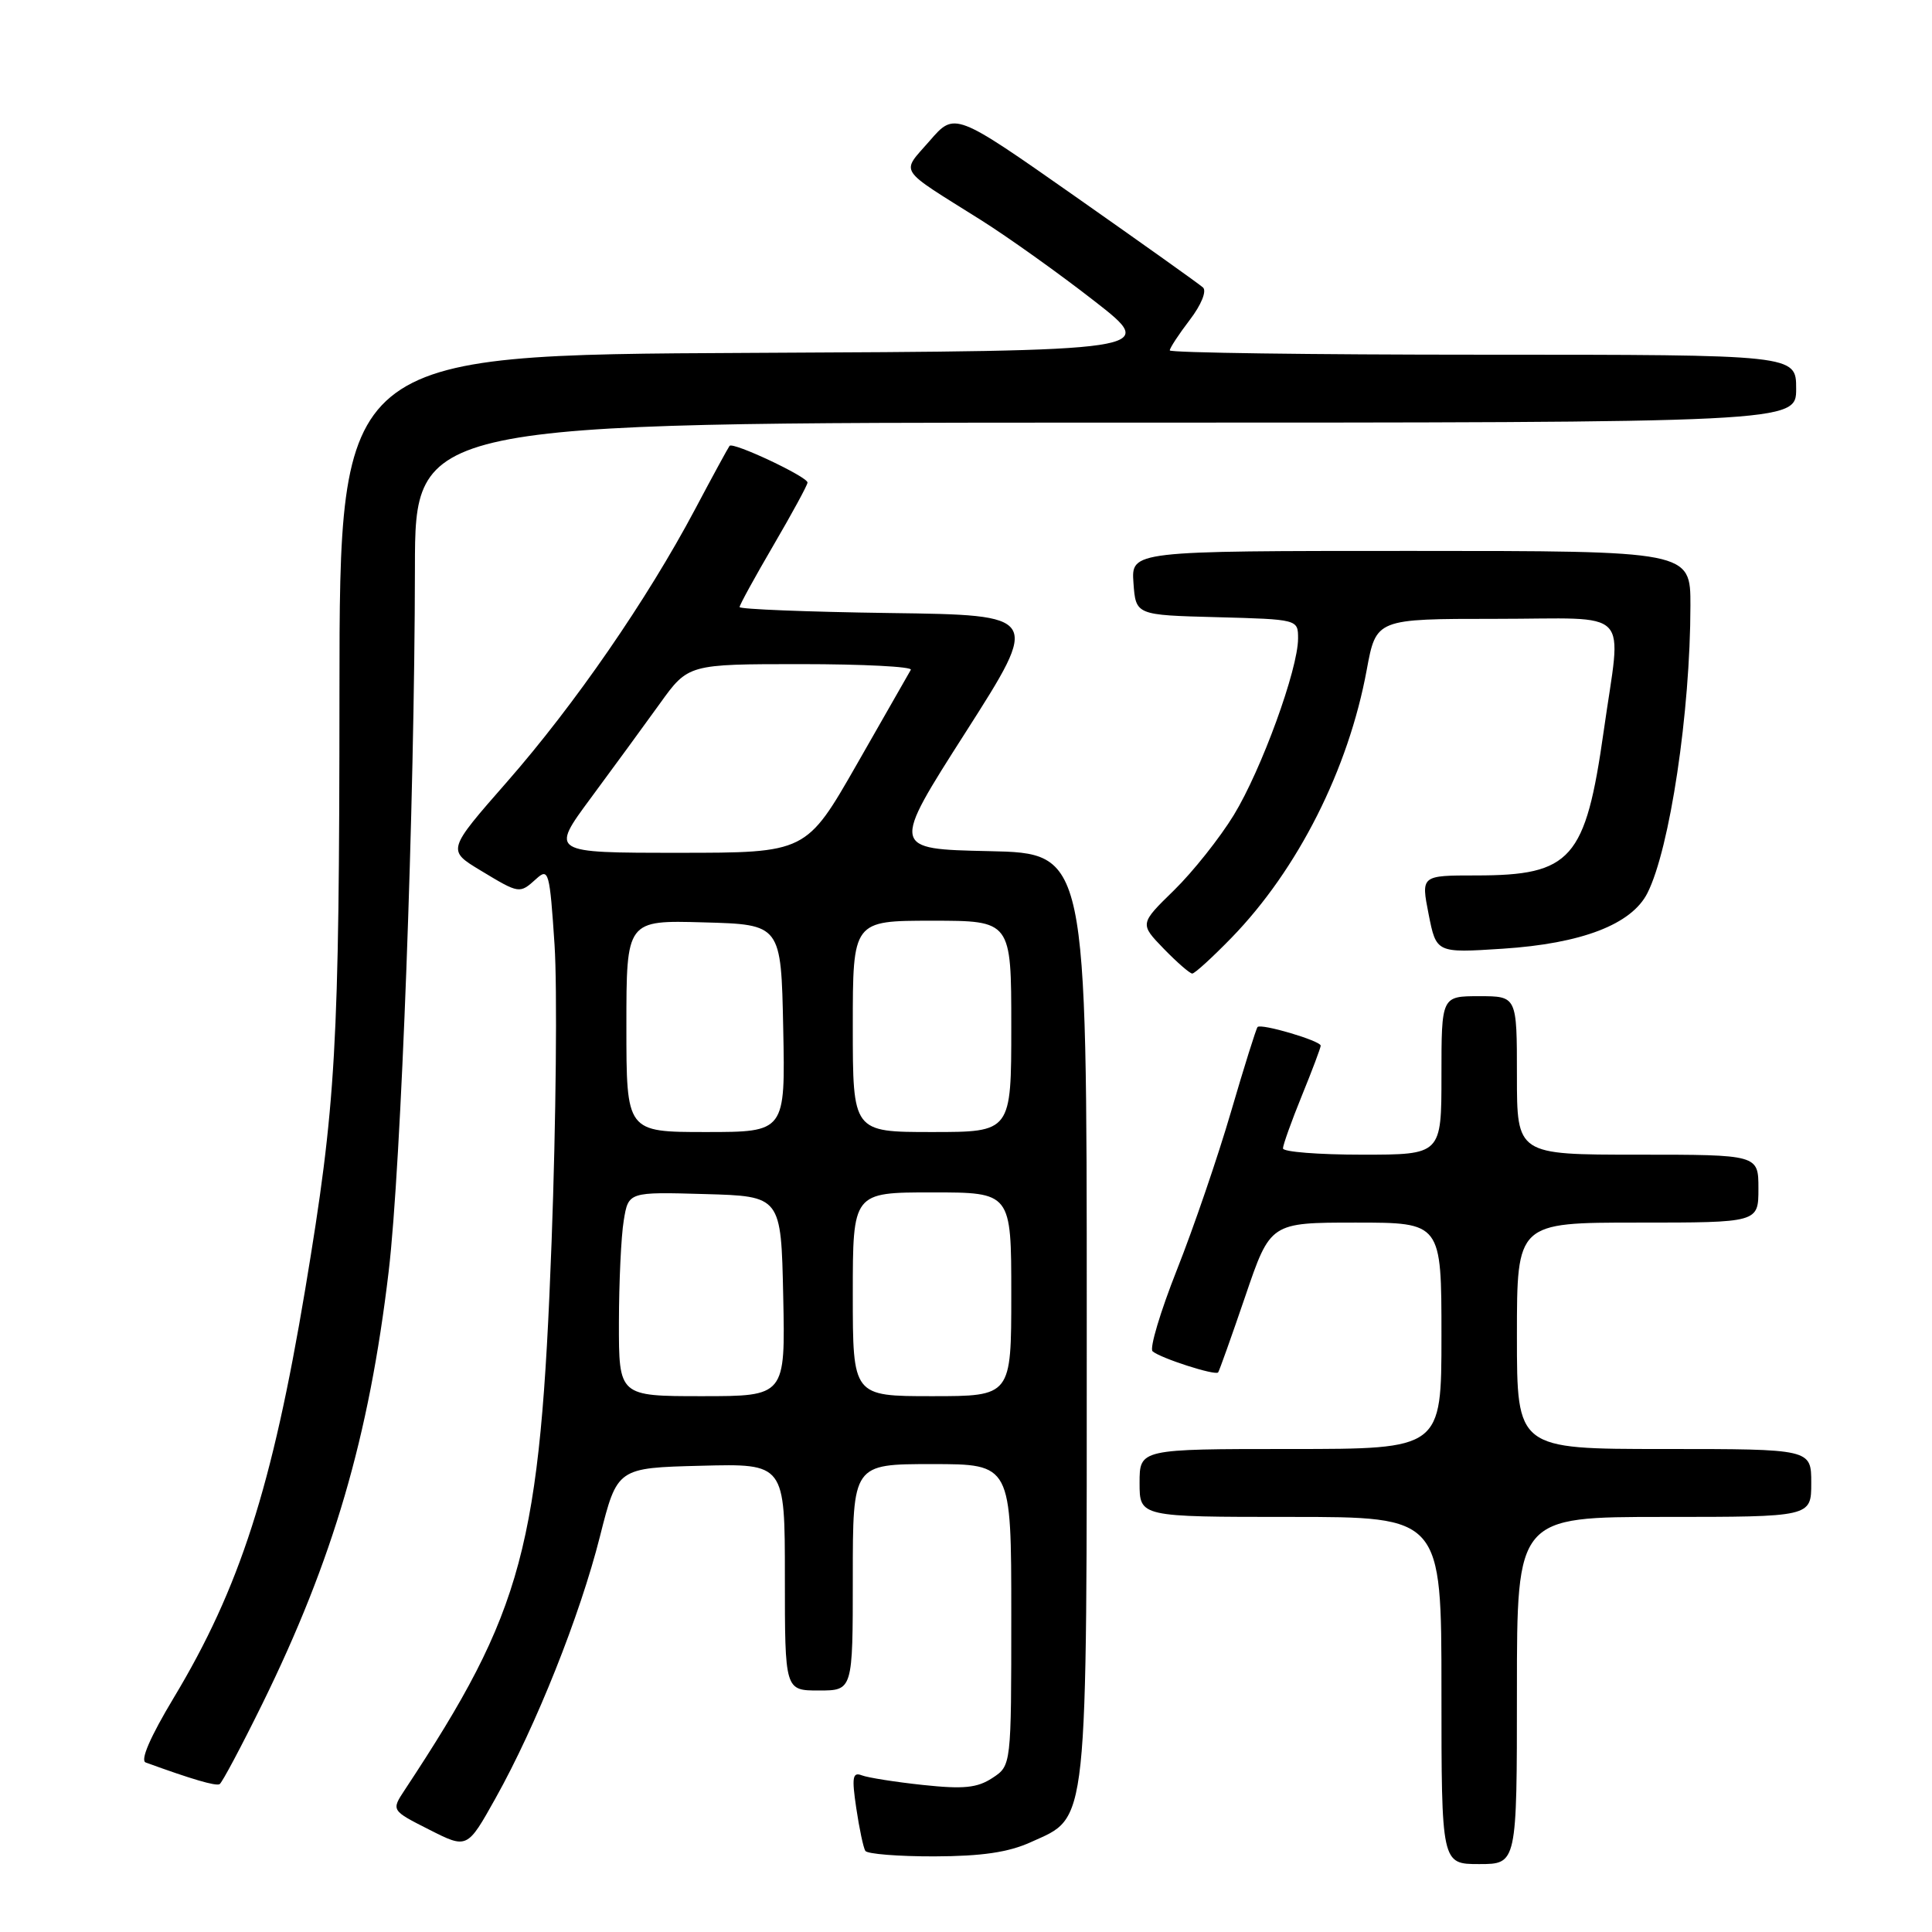 <?xml version="1.0" encoding="UTF-8" standalone="no"?>
<!DOCTYPE svg PUBLIC "-//W3C//DTD SVG 1.1//EN" "http://www.w3.org/Graphics/SVG/1.1/DTD/svg11.dtd" >
<svg xmlns="http://www.w3.org/2000/svg" xmlns:xlink="http://www.w3.org/1999/xlink" version="1.1" viewBox="0 0 256 256">
 <g >
 <path fill="currentColor"
d=" M 201.00 224.00 C 201.00 201.00 201.00 201.00 220.50 201.00 C 240.00 201.00 240.00 201.00 240.00 196.50 C 240.00 192.00 240.00 192.00 220.50 192.00 C 201.00 192.00 201.00 192.00 201.00 177.00 C 201.00 162.00 201.00 162.00 217.00 162.00 C 233.00 162.00 233.00 162.00 233.00 157.50 C 233.00 153.00 233.00 153.00 217.00 153.00 C 201.00 153.00 201.00 153.00 201.00 142.50 C 201.00 132.00 201.00 132.00 196.00 132.00 C 191.00 132.00 191.00 132.00 191.00 142.50 C 191.00 153.00 191.00 153.00 180.50 153.00 C 174.72 153.00 170.00 152.63 170.00 152.17 C 170.00 151.72 171.12 148.58 172.50 145.19 C 173.88 141.81 175.00 138.82 175.00 138.56 C 175.00 137.91 167.08 135.57 166.63 136.09 C 166.44 136.32 164.85 141.37 163.11 147.33 C 161.37 153.29 158.15 162.70 155.95 168.25 C 153.75 173.81 152.30 178.66 152.72 179.05 C 153.72 179.95 161.04 182.31 161.41 181.85 C 161.56 181.66 163.18 177.11 165.01 171.75 C 168.33 162.00 168.33 162.00 179.66 162.00 C 191.00 162.00 191.00 162.00 191.00 177.00 C 191.00 192.00 191.00 192.00 171.00 192.00 C 151.00 192.00 151.00 192.00 151.00 196.50 C 151.00 201.00 151.00 201.00 171.00 201.00 C 191.00 201.00 191.00 201.00 191.00 224.00 C 191.00 247.00 191.00 247.00 196.00 247.00 C 201.00 247.00 201.00 247.00 201.00 224.00 Z  M 136.58 244.10 C 144.27 240.61 144.00 243.17 144.00 174.13 C 144.00 113.06 144.00 113.06 131.04 112.78 C 118.07 112.50 118.07 112.50 127.97 97.00 C 137.86 81.50 137.86 81.50 117.93 81.23 C 106.97 81.08 98.00 80.72 98.00 80.44 C 98.00 80.15 100.03 76.46 102.50 72.23 C 104.97 68.00 107.00 64.27 107.00 63.94 C 107.00 63.17 97.12 58.52 96.67 59.08 C 96.49 59.31 94.42 63.10 92.09 67.50 C 85.75 79.45 76.13 93.39 67.20 103.58 C 59.24 112.66 59.24 112.66 63.66 115.33 C 68.85 118.46 68.83 118.46 71.07 116.44 C 72.69 114.97 72.84 115.50 73.48 125.19 C 73.85 130.86 73.68 148.55 73.09 164.50 C 71.58 205.13 69.39 213.31 53.62 237.19 C 51.84 239.89 51.84 239.89 56.88 242.44 C 61.91 244.99 61.91 244.99 65.67 238.26 C 71.03 228.67 76.84 214.11 79.50 203.57 C 81.79 194.50 81.79 194.50 92.90 194.22 C 104.00 193.93 104.00 193.93 104.00 208.97 C 104.00 224.00 104.00 224.00 108.50 224.00 C 113.00 224.00 113.00 224.00 113.00 209.00 C 113.00 194.00 113.00 194.00 123.50 194.00 C 134.00 194.00 134.00 194.00 134.00 213.98 C 134.00 233.95 134.00 233.95 131.50 235.59 C 129.49 236.91 127.69 237.09 122.32 236.52 C 118.65 236.13 114.99 235.55 114.19 235.24 C 112.97 234.77 112.85 235.50 113.46 239.59 C 113.86 242.29 114.40 244.84 114.66 245.25 C 114.91 245.66 119.03 245.99 123.81 245.98 C 130.10 245.96 133.63 245.44 136.58 244.10 Z  M 34.75 225.79 C 44.16 206.63 48.90 190.41 51.50 168.48 C 53.16 154.53 54.94 106.57 54.98 75.25 C 55.00 56.00 55.00 56.00 146.50 56.00 C 238.00 56.00 238.00 56.00 238.00 51.50 C 238.00 47.00 238.00 47.00 196.50 47.00 C 173.68 47.00 155.00 46.74 155.00 46.43 C 155.00 46.12 156.19 44.30 157.65 42.39 C 159.18 40.39 159.92 38.56 159.40 38.09 C 158.91 37.64 151.30 32.23 142.50 26.05 C 126.50 14.83 126.50 14.83 123.18 18.67 C 119.37 23.06 118.75 22.10 130.00 29.17 C 133.57 31.42 140.32 36.23 145.00 39.88 C 153.50 46.50 153.50 46.50 99.25 46.76 C 45.00 47.02 45.00 47.02 44.98 91.76 C 44.96 138.94 44.54 146.25 40.45 170.80 C 36.06 197.06 31.77 210.41 23.03 224.95 C 19.90 230.16 18.55 233.27 19.31 233.54 C 25.35 235.74 28.60 236.70 29.10 236.41 C 29.42 236.23 31.97 231.44 34.75 225.79 Z  M 163.19 124.25 C 171.98 115.20 178.68 101.92 181.10 88.75 C 182.35 82.00 182.35 82.00 198.17 82.00 C 216.59 82.00 214.85 80.20 212.50 96.87 C 210.09 113.88 208.22 116.00 195.60 116.00 C 188.29 116.00 188.29 116.00 189.30 121.14 C 190.32 126.28 190.32 126.28 199.11 125.71 C 209.58 125.03 216.19 122.49 218.29 118.34 C 221.26 112.47 223.98 94.34 223.99 80.25 C 224.00 73.00 224.00 73.00 186.94 73.00 C 149.89 73.00 149.89 73.00 150.19 77.25 C 150.50 81.50 150.50 81.50 161.25 81.78 C 172.00 82.07 172.00 82.07 172.00 84.61 C 172.00 88.67 167.15 101.99 163.49 107.99 C 161.64 111.02 158.08 115.50 155.57 117.96 C 151.01 122.41 151.01 122.41 154.20 125.71 C 155.96 127.52 157.66 129.00 157.98 129.00 C 158.31 129.00 160.65 126.86 163.19 124.25 Z  M 82.01 175.25 C 82.02 169.89 82.30 163.80 82.65 161.72 C 83.27 157.93 83.27 157.93 93.39 158.22 C 103.50 158.50 103.50 158.50 103.78 171.75 C 104.06 185.00 104.06 185.00 93.03 185.00 C 82.00 185.00 82.00 185.00 82.01 175.25 Z  M 113.00 171.50 C 113.00 158.00 113.00 158.00 123.50 158.00 C 134.00 158.00 134.00 158.00 134.00 171.50 C 134.00 185.00 134.00 185.00 123.50 185.00 C 113.00 185.00 113.00 185.00 113.00 171.50 Z  M 83.00 135.97 C 83.00 121.93 83.00 121.93 93.25 122.22 C 103.50 122.50 103.50 122.50 103.78 136.25 C 104.06 150.00 104.06 150.00 93.53 150.00 C 83.00 150.00 83.00 150.00 83.00 135.97 Z  M 113.00 136.00 C 113.00 122.00 113.00 122.00 123.50 122.00 C 134.00 122.00 134.00 122.00 134.00 136.00 C 134.00 150.00 134.00 150.00 123.50 150.00 C 113.00 150.00 113.00 150.00 113.00 136.00 Z  M 78.28 105.75 C 81.23 101.76 85.34 96.14 87.42 93.25 C 91.19 88.00 91.19 88.00 106.15 88.00 C 114.38 88.00 120.92 88.34 120.69 88.75 C 120.45 89.16 117.24 94.79 113.55 101.25 C 106.83 113.00 106.83 113.00 89.88 113.00 C 72.92 113.00 72.92 113.00 78.28 105.75 Z "/>
</g>
</svg>